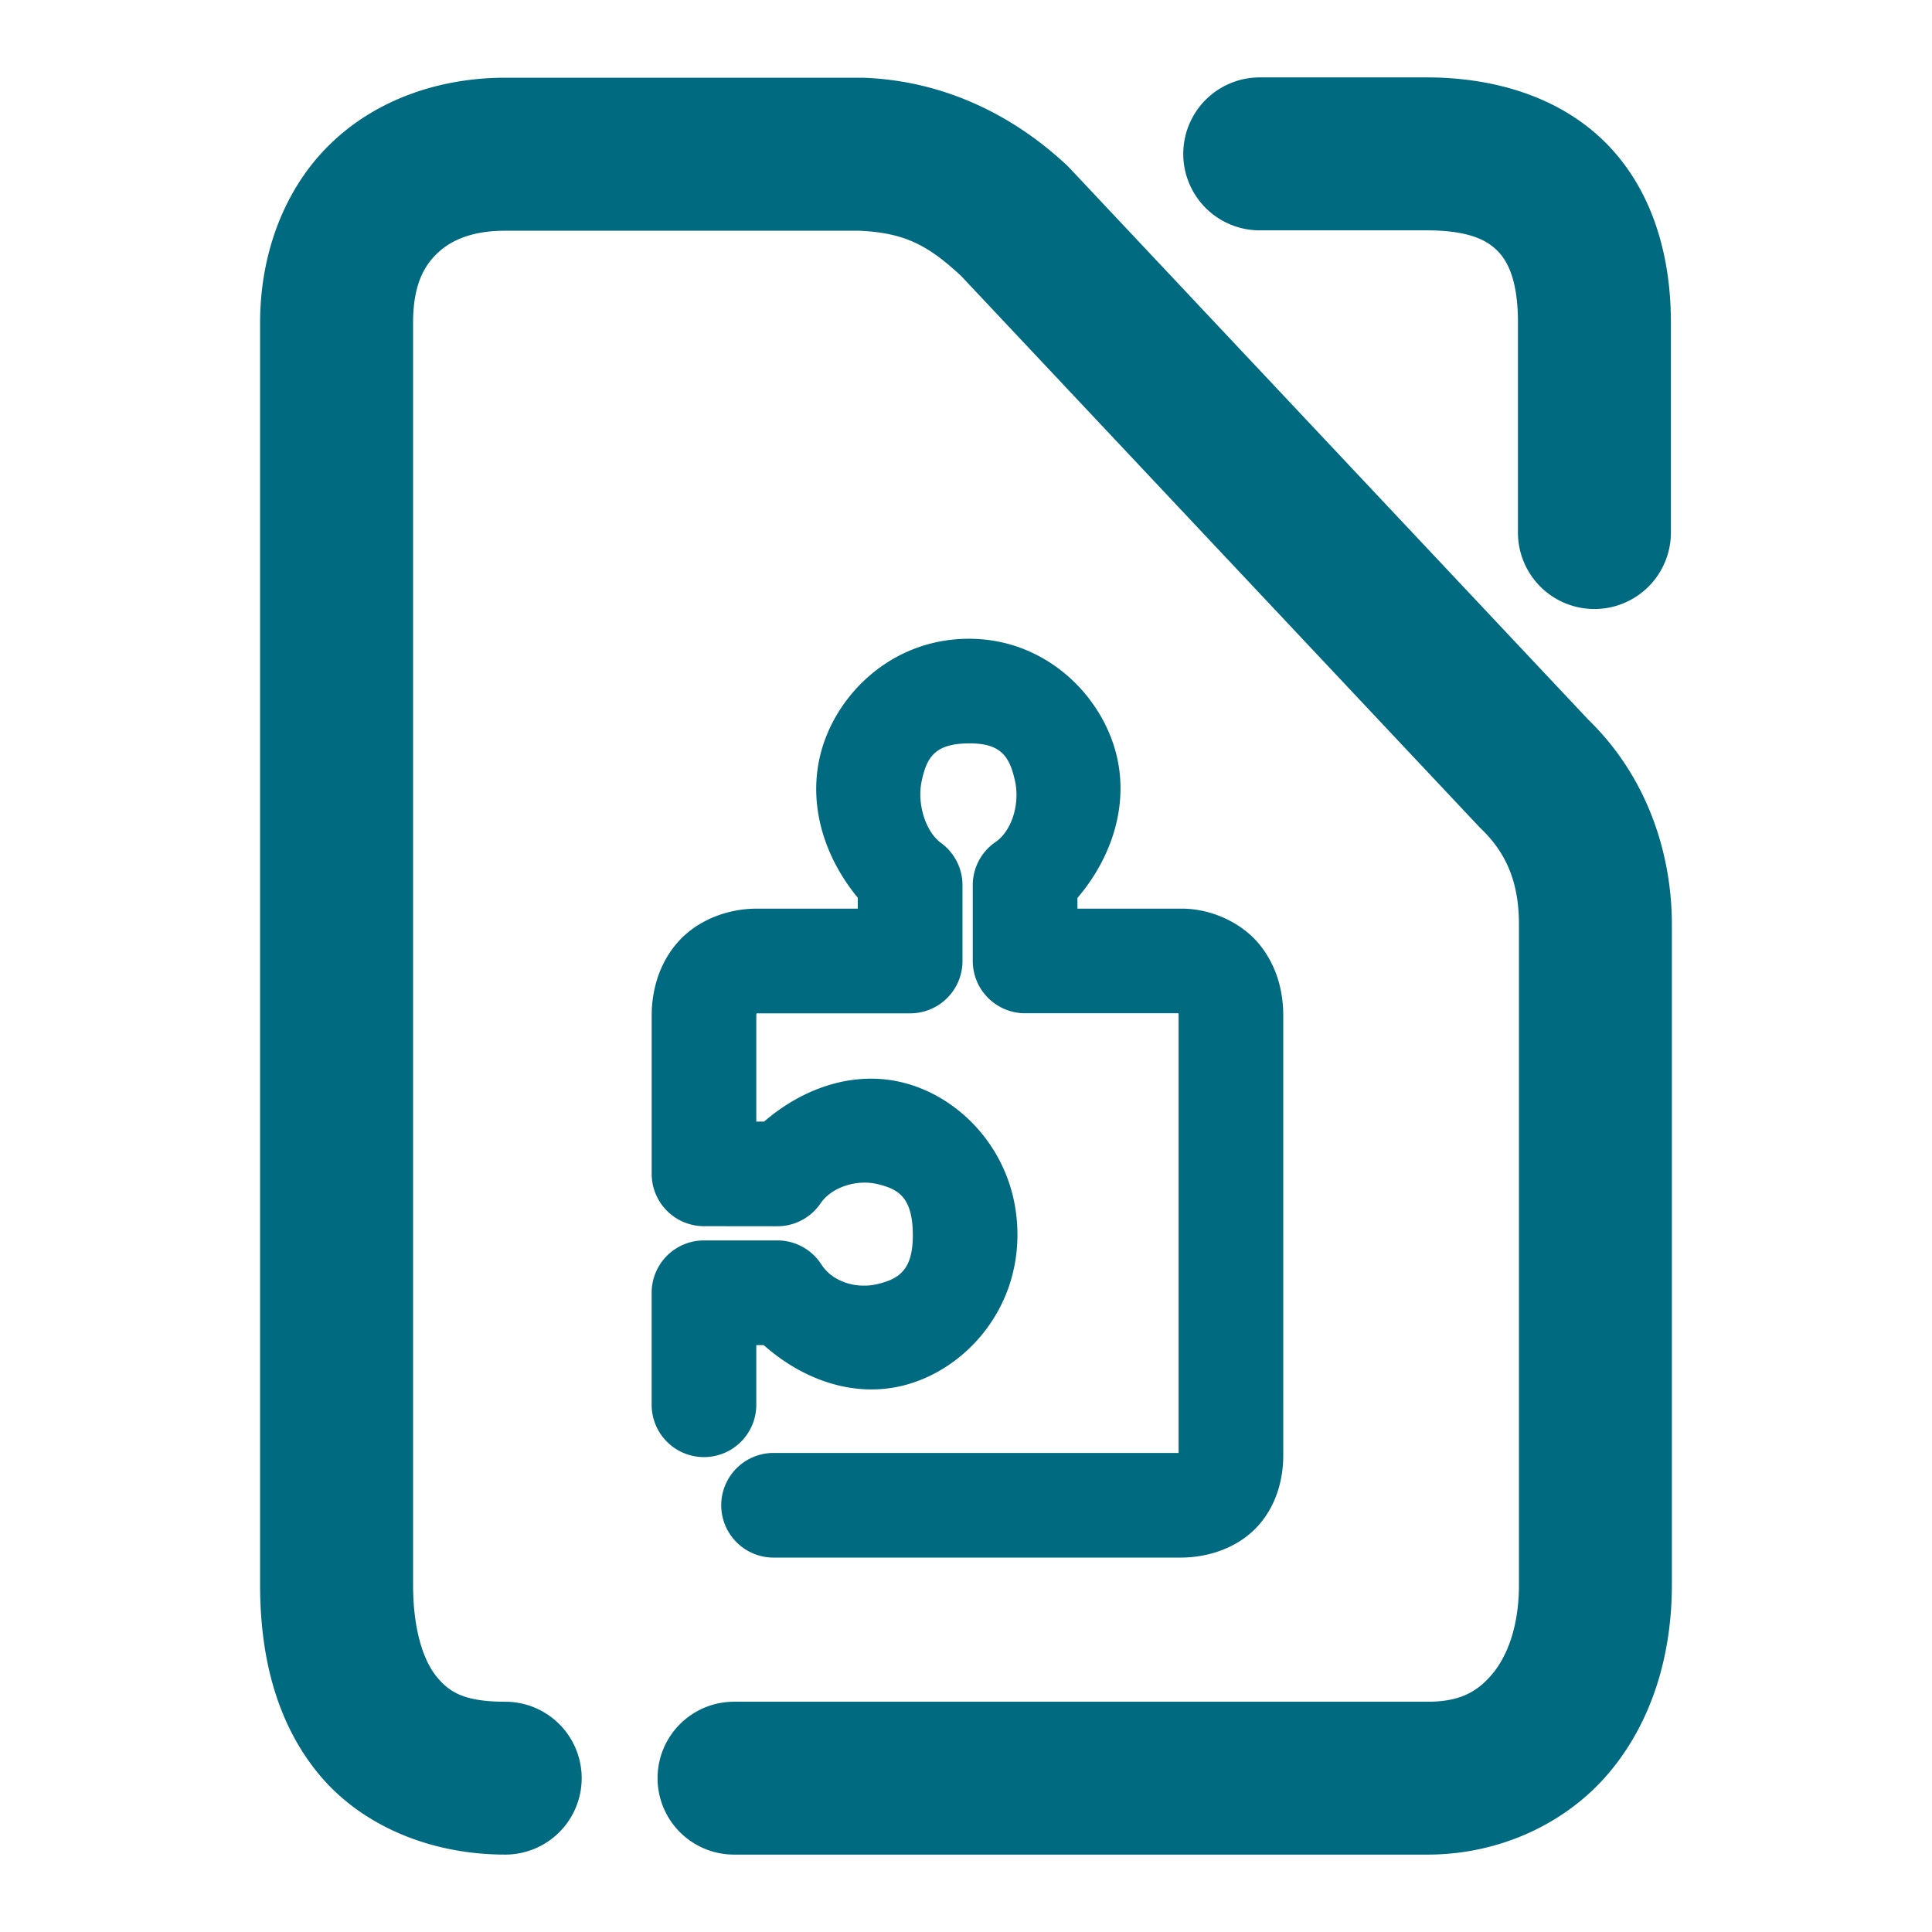 <svg xmlns="http://www.w3.org/2000/svg" width="48" height="48">
	<path d="m 31.298,1.923 a 1.9,1.9 0 0 0 -1.9,1.9 1.9,1.9 0 0 0 1.9,1.9 h 4.145 c 1.05,0 1.504,0.244 1.77,0.518 0.266,0.273 0.5,0.765 0.5,1.771 v 5.219 a 1.9,1.9 0 0 0 1.9,1.9 1.9,1.9 0 0 0 1.9,-1.9 V 8.013 c 0,-1.661 -0.454,-3.266 -1.576,-4.42 -1.122,-1.154 -2.754,-1.67 -4.494,-1.67 z m -18.744,0.008 c -1.619,0 -3.191,0.531 -4.332,1.631 C 7.08,4.661 6.462,6.276 6.462,8.02 V 39.376 c 0,1.705 0.371,3.358 1.426,4.662 1.055,1.304 2.783,2.039 4.666,2.039 a 1.9,1.9 0 0 0 1.898,-1.9 1.9,1.9 0 0 0 -1.898,-1.898 c -1.032,0 -1.401,-0.245 -1.713,-0.631 -0.312,-0.386 -0.578,-1.135 -0.578,-2.271 V 8.021 c 0,-0.911 0.253,-1.392 0.596,-1.723 0.343,-0.331 0.871,-0.566 1.695,-0.566 h 8.785 c 1.144,0.049 1.724,0.367 2.541,1.125 L 36.753,20.546 a 1.9,1.9 0 0 0 0.061,0.061 c 0.672,0.653 0.924,1.414 0.924,2.363 v 16.406 c 0,1.034 -0.293,1.778 -0.668,2.221 -0.375,0.443 -0.809,0.682 -1.602,0.682 H 18.237 a 1.9,1.9 0 0 0 -1.9,1.898 1.9,1.9 0 0 0 1.9,1.9 h 17.23 c 1.782,0 3.436,-0.766 4.502,-2.025 1.066,-1.26 1.568,-2.918 1.568,-4.676 v -16.406 c 0,-1.753 -0.604,-3.66 -2.076,-5.09 L 26.581,4.183 a 1.9,1.9 0 0 0 -0.088,-0.088 c -1.26,-1.176 -2.959,-2.078 -5.008,-2.162 a 1.9,1.9 0 0 0 -0.078,-0.002 z M 24.024,15.87 c -1.933,0.024 -3.33,1.459 -3.662,2.965 -0.268,1.215 0.127,2.47 0.949,3.469 v 0.271 h -2.51 c -0.71,0 -1.444,0.273 -1.928,0.797 -0.483,0.524 -0.682,1.211 -0.682,1.861 v 3.932 a 1.3,1.3 0 0 0 1.301,1.299 l 1.82,0.002 a 1.3,1.3 0 0 0 1.074,-0.568 c 0.278,-0.407 0.895,-0.602 1.412,-0.48 0.517,0.122 0.87,0.322 0.881,1.238 0.01,0.902 -0.349,1.118 -0.875,1.246 -0.526,0.128 -1.121,-0.056 -1.395,-0.484 a 1.3,1.3 0 0 0 -1.098,-0.6 h -1.82 a 1.3,1.3 0 0 0 -1.301,1.299 v 2.785 a 1.3,1.3 0 0 0 1.301,1.299 1.3,1.3 0 0 0 1.299,-1.299 v -1.484 h 0.184 c 0.978,0.87 2.238,1.305 3.447,1.01 1.513,-0.369 2.88,-1.841 2.857,-3.801 -0.022,-1.945 -1.384,-3.387 -2.883,-3.74 -1.202,-0.283 -2.438,0.141 -3.412,0.979 h -0.193 v -2.631 c -4e-6,-0.036 0.004,-0.039 0.006,-0.059 0.003,-6e-6 4.14e-4,0 0.004,0 H 22.612 A 1.3,1.3 0 0 0 23.913,23.874 V 21.993 A 1.3,1.3 0 0 0 23.378,20.942 c -0.378,-0.276 -0.604,-0.969 -0.477,-1.547 0.127,-0.578 0.32,-0.916 1.156,-0.926 0.82,-0.01 1.024,0.334 1.158,0.92 0.134,0.586 -0.083,1.26 -0.479,1.529 a 1.3,1.3 0 0 0 -0.568,1.074 v 1.881 a 1.3,1.3 0 0 0 1.301,1.301 h 3.807 c 0.007,0.025 0.006,0.007 0.006,0.059 v 10.865 h -10.062 a 1.3,1.3 0 0 0 -1.301,1.301 1.3,1.3 0 0 0 1.301,1.299 h 10.113 c 0.678,0 1.397,-0.236 1.883,-0.746 0.485,-0.51 0.666,-1.183 0.666,-1.791 V 25.233 c 0,-0.585 -0.148,-1.211 -0.578,-1.752 -0.431,-0.541 -1.187,-0.906 -1.945,-0.906 h -2.59 v -0.266 c 0.853,-1.002 1.262,-2.278 0.982,-3.5 -0.348,-1.52 -1.777,-2.963 -3.727,-2.939 z" fill="#006A80"/>
</svg>

